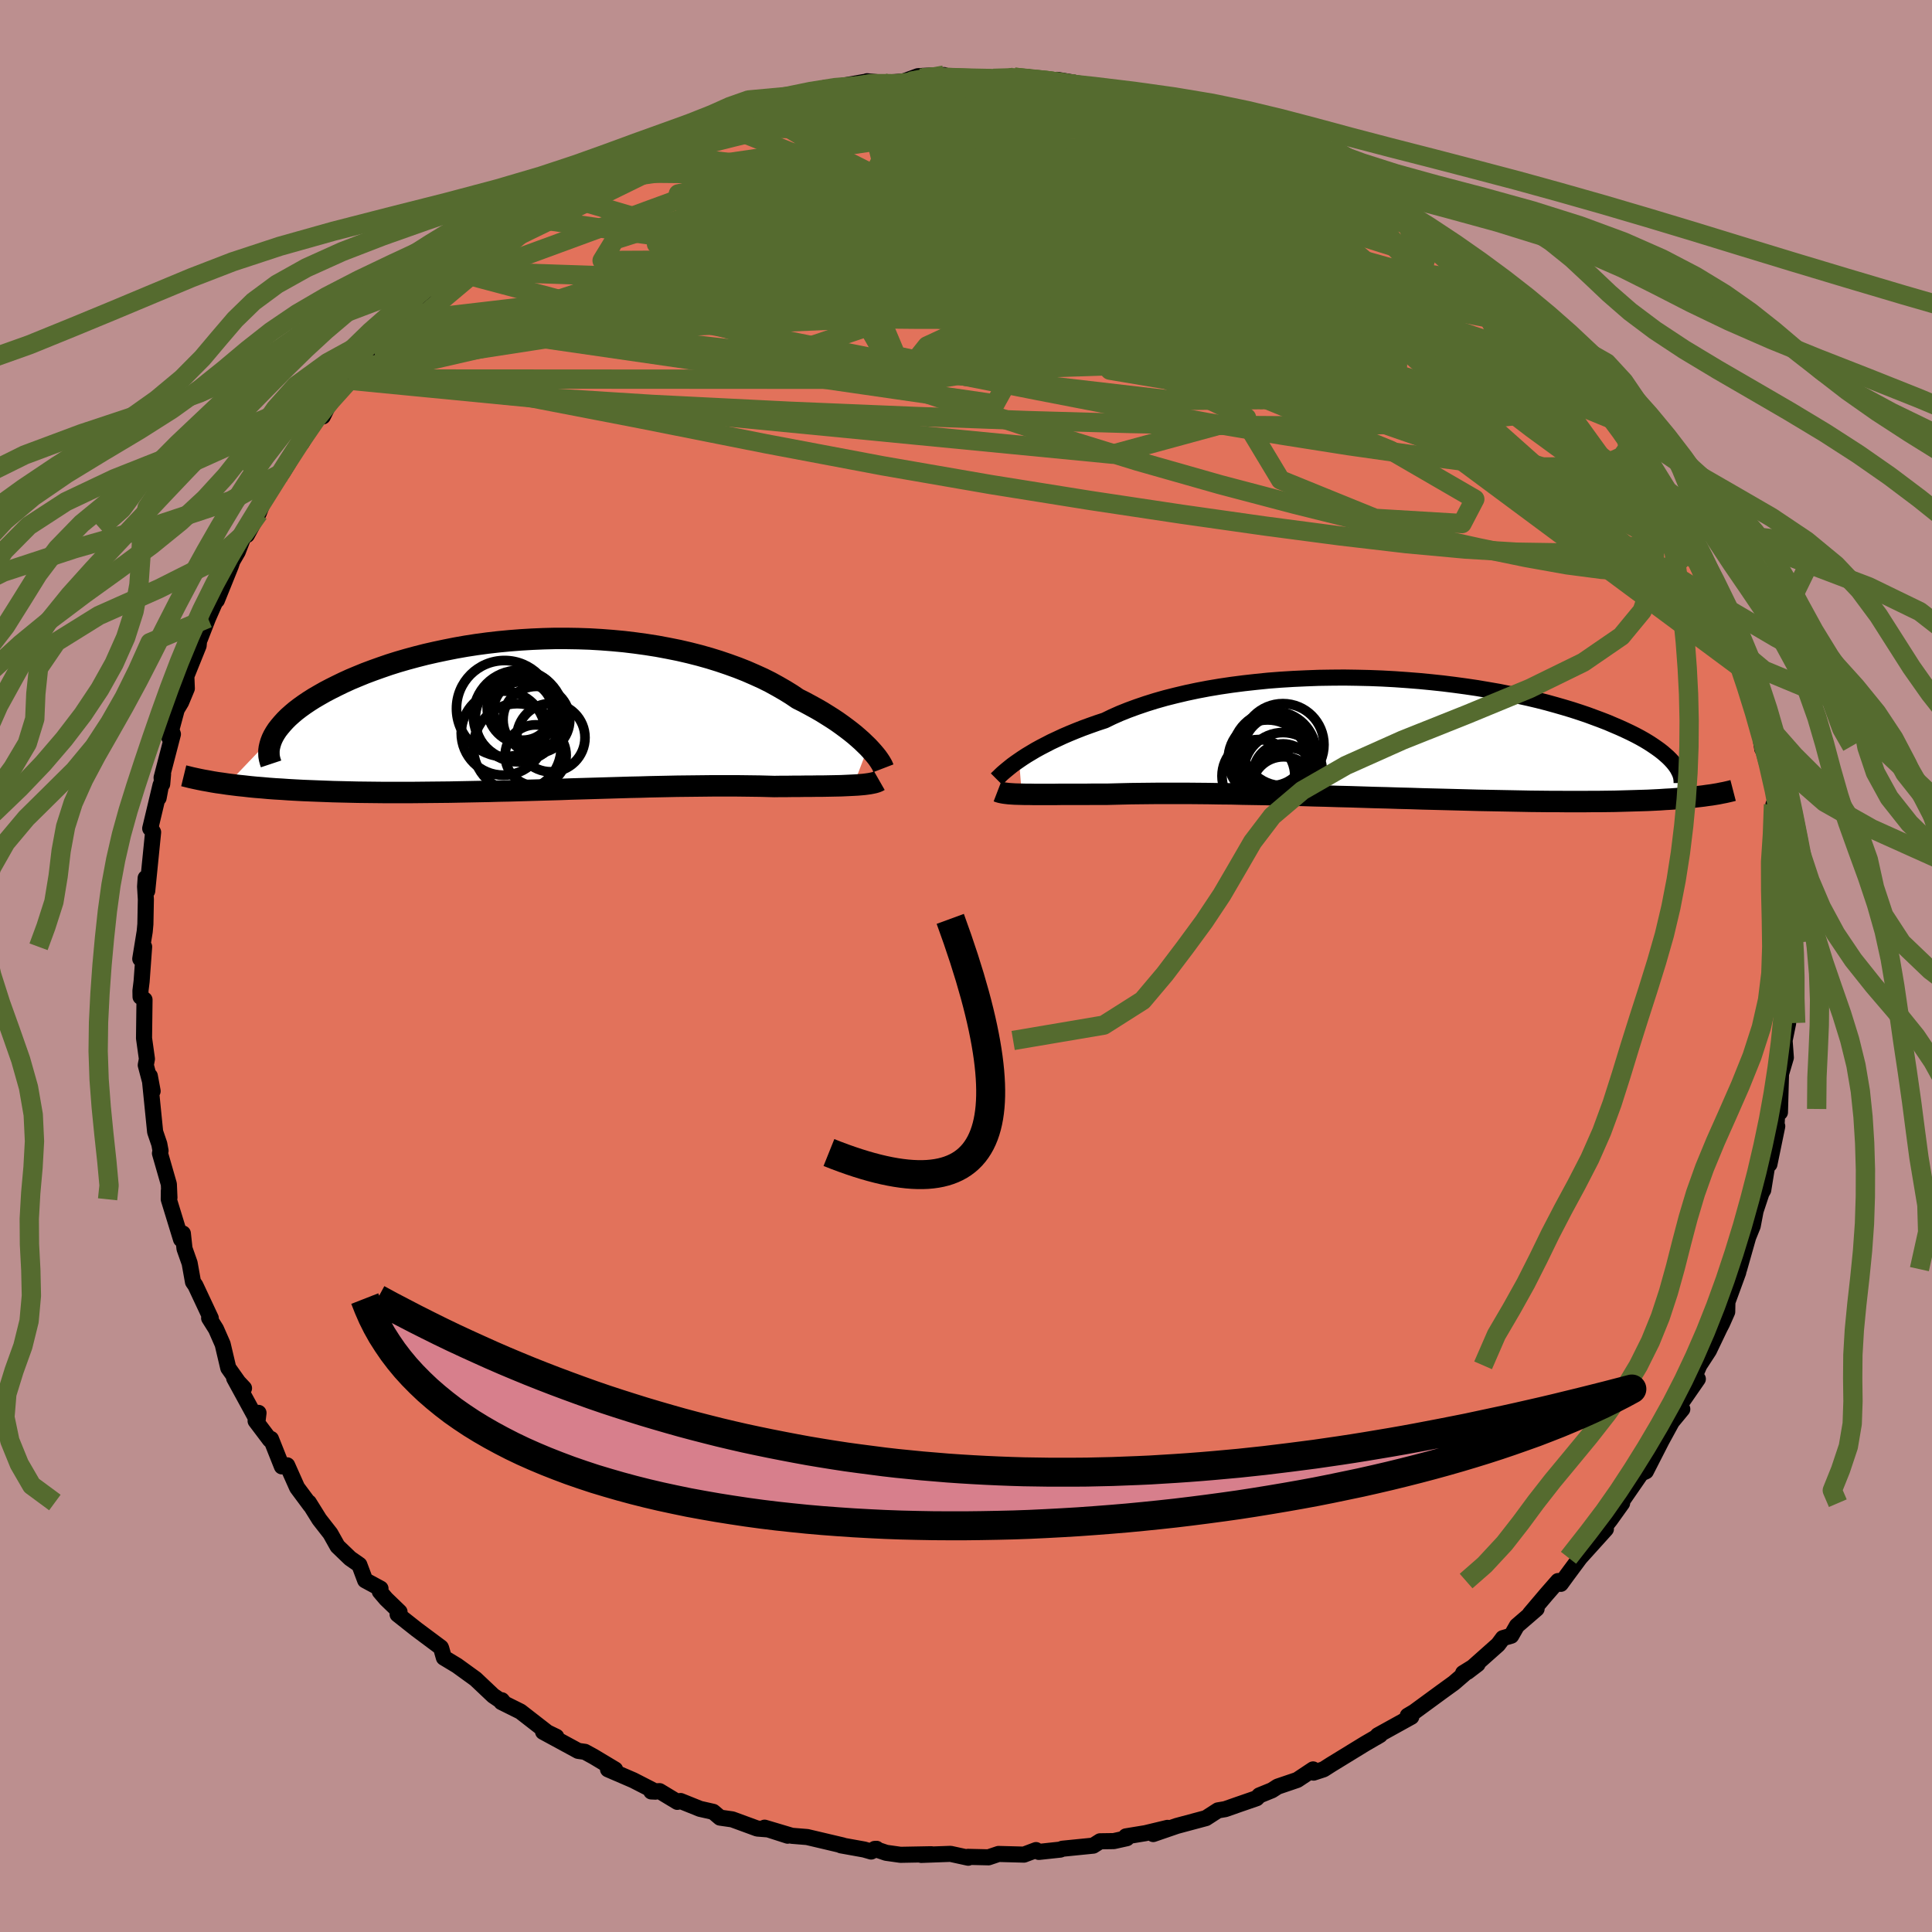 <svg xmlns="http://www.w3.org/2000/svg" width="500" height="500" viewBox="-100 -100 200 200"><defs><clipPath id="c"><path d="m32.64 3.41-.31-.3-.32-.31-.36-.32-.38-.33-.41-.33-.43-.33-.46-.34-.49-.35-.51-.34-.54-.34-.56-.35-.59-.34-.62-.34-.63-.34-.66-.33-.65-.44-.68-.42-.73-.42-.76-.42-.8-.4-.84-.38-.87-.38-.91-.36-.94-.34-.97-.33-1-.31-1.03-.29-1.06-.27-1.08-.25-1.1-.22-1.12-.21-1.14-.18-1.16-.16-1.16-.14-1.18-.11-1.18-.09-1.19-.07-1.19-.04-1.2-.02H.24l-1.19.03-1.18.05-1.17.07-1.17.09-1.15.11-1.13.13-1.12.15-1.1.17-1.08.19-1.06.21-1.04.22-1.01.23-.98.25-.96.26-.93.27-.89.28-.87.3-.84.3-.8.3-.78.32-.74.31-.7.32-.68.33-.64.32-.61.32-.58.33-.55.32-.52.33-.49.33-.46.33-.43.33L-27 0l-.37.33-.33.33-.3.33-.27.32-.25.32-.21.32-.18.31-4.76 4.99.55.07.57.07.59.06.61.07.62.06.64.05.66.06.68.05.7.04.71.05.72.04.75.04.76.03.77.03.8.03.81.03.83.02.85.02.87.02.88.01.91.01.92.01h2.84l.98-.01.99-.01 1-.01 1.01-.01 1.01-.02 1.03-.02 1.03-.02L-6.54 8l1.05-.03 1.04-.02 1.05-.03 1.06-.03 1.05-.03 1.05-.03L.81 7.8l1.05-.04 1.04-.03 1.04-.03 1.03-.03 1.02-.03 1.02-.03 1.01-.03.99-.02.99-.03.97-.02.97-.02.94-.02.94-.01.91-.01.91-.01.88-.01h2.55l.82.01.79.01.77.01.76.02.73.02.67-.01h.65l.64-.01h.62l.6-.01h.59l.57-.01h.55l.54-.01.51-.01.5-.01.47-.01.45-.02.43-.02.41-.02"/></clipPath><clipPath id="b"><path d="m-37.21 2.32.38-.26.42-.27.45-.27.47-.28.51-.28.54-.28.56-.29.6-.28.62-.29.65-.28.68-.28.71-.28.74-.27.76-.27.79-.26.76-.37.81-.36.85-.34.9-.33.94-.32.99-.31 1.02-.29 1.07-.27 1.1-.26 1.13-.24 1.16-.22 1.19-.2 1.22-.18 1.24-.16 1.26-.14 1.28-.13 1.29-.1 1.31-.08 1.31-.06 1.32-.05 1.32-.02 1.31-.01 1.32.02 1.31.03 1.3.05 1.29.07L2.95-6l1.26.1 1.25.12 1.22.13 1.2.15 1.18.16 1.15.17 1.12.19 1.1.19 1.06.21 1.04.22 1 .22.97.23.94.24.9.25.87.25.83.25.8.26.77.26.73.27.7.26.67.26.63.27.61.26.57.26.55.26.52.26.49.26.46.26.43.26.4.26.38.26.35.25.32.25.29.25.27.24.25.25.22.24 2.77 3.57-.45.05-.46.05-.48.05-.5.04-.52.04-.55.04-.56.03-.58.04-.6.03-.63.03-.64.02-.67.02-.69.02-.71.02-.73.02-.76.01-.78.01h-.81l-.83.01h-1.75l-.91-.01h-.94l-.96-.01-.99-.01-1.02-.02-1.04-.02-1.06-.02-1.09-.02-1.11-.02-1.13-.03-1.15-.03-1.17-.03-1.19-.03-1.2-.03-1.22-.04-1.23-.03-1.24-.04-1.25-.03-1.26-.04-1.26-.04-1.26-.03-1.27-.04-1.26-.03-1.26-.04-1.25-.03-1.24-.03-1.23-.03-1.22-.02-1.2-.02-1.18-.03-1.17-.01-1.14-.02-1.11-.01-1.09-.01h-3.08l-.95.01-.93.01-.88.01-.85.02-.8.02-.77.02h-1.51l-.72.01h-2.65l-.59.01h-2.11l-.46-.01h-.43l-.41-.01"/></clipPath><filter id="a"><feTurbulence baseFrequency=".05" numOctaves="3" result="noise" type="noise"/><feDisplacementMap in="SourceGraphic" in2="noise" scale="2"/></filter></defs><rect width="100%" height="100%" x="-100" y="-100" fill="#BC8F8F"/><path fill="#E2725B" stroke="#000" stroke-linejoin="round" stroke-width="1.667" d="m85.33-.4-.23 1.67-.09 2.38-.05-.88-.13 4.2.28-1.07-.37 1.81.13 1.77-.5 1.69-.11 3.98-.26-.35-.12 2.15.1-.36-.81 3.93.17-2.33-.81 5-.35.61.33-.78-.77 2.32-.3 1.57-.47 1.16-.94 3.31-.04-.03-.04.34-1.13 3.09-.02 1.02-.53 1.2-.25.48-1.11 2.32-1 1.54-.92 2.15.77-.74-1.6 2.31-.87 1.38.86-.57-1.08 1.31-1.06 1.94-1.63 3.19-.84.38 1.32-1.56-2.57 3.72-1.47 2.14 1.1-1.38-1.23 1.72-.74.94.29.02-2.68 2.97-1.32 1.78-.67.92-.28-.29-1.19 1.36-1.72 2.03.69-.52-2.04 1.76-.59 1.03-.86.25-.5.67-3.17 2.82 1.05-.8-1.5.93.2.02-1.16 1-1.23.89-2.88 2.11-.66.39.37.11-3.47 1.92-.17.21.4-.24-1.55.9-3.54 2.17-.75.48-1.04.34-.05-.33-1.64 1.09-2.03.69-.59.38-1.3.53-.28.29-1.94.67-1.31.46-.76.13-1.24.8-3.02.81-2.44.84 1.48-.64-2.29.55-2.01.33.09.19-1.35.3-1.42.02-.71.45-3.19.32-.21.09-2.23.24-.29-.19-1.25.47-2.63-.07-1.04.35-2.13-.05.03.09-1.83-.4-3.03.11 1.04-.07-3.19.06-1.49-.21-1.18-.4.19-.01-.56.28-.73-.21-2.39-.43.19.01-3.69-.87-1.59-.13-2.82-.84 2.39.83-2.02-.65-1.13-.09-2.59-.95-1.26-.18-.71-.6-1.37-.31-2.01-.81-.33.09-1.84-1.11-.86.03.44.02-2.3-1.18-2.62-1.13.74.02-2.2-1.32-.93-.51-.7-.1-3.63-1.97 1.37.51-.93-.45-2.78-2.16-1.97-.98.04-.19.23.29-1.12-.76-1.83-1.73-1.92-1.39-1.36-.82-.29-1.01-.03-.05-2.51-1.87-1.96-1.55.2-.26-1.39-1.34-.65-.76.07-.31-1.59-.86-.6-1.6-.96-.67-1.3-1.25-.74-1.32-1.14-1.46-1.09-1.75.18.33-1.39-1.87-1.03-2.31-.55.11-1.13-2.84-.11.09-1.48-1.96.3-.83-.1.84-2.42-4.43 1.02 1.04-.59-.63-1.04-1.47-.58-2.46-.69-1.57-.71-1.13.17.01-1.59-3.39-.25-.36-.35-1.95-.53-1.5-.17-1.57-.19.6-1.27-4.14.01-.89.06.72-.06-1.39-.92-3.2.06-.26-.13-.7-.43-1.26-.51-5.07-.04-.71.29 1.56-.71-2.69.12-.64-.3-2.15.05-3.98-.41-.3-.01-.63.12-.97.26-3.58-.4 1.25.46-2.83.07-.76.05-2.56-.08-1.33.06-.89.16 1.34.61-6.08-.22-.39h-.08l1.07-4.49-.2 1.33.46-2.46-.09 1.03-.06-.67 1.17-4.5-.18-.49-.2.83.78-2.9.45-.75.59-1.42-.05-1.28 1.27-3.15.08-.83.06.12.83-2.13.75-1.71.17-.15 1.45-3.59.16-.48.55-.95.93-2.42.02.68 1.22-2.25.43-1.1 1.34-2.23.71-.89.56-.91.53-.91.98-1.57-.11.34 1.81-3.01.39.26.57-1.15 2.1-2.73.08.13.24-1.19 2.29-1.93.51-1.14.46-.29 1.65-1.92-.18.41.84-1.08 2.42-2.11.59-.06-.19-.3 2.41-1.79-.54.06 1.84-1.23.17-.27 2.44-1.86 1.15-.65 1.56-1.58.86-.24-.89.3 2.34-1.36 1.21-1.13 1.71-.8 2.5-1.33-.28-.06 1.31-.37-.09-.36 3.59-1.35-.49.2 1.67-.86.16-.21.63-.45 2.73-.89 2.79-1.06 1.62-.45-.26-.07 2.35-.67 1.17-.35-.48.15 1.99-.82 2.05-.34.92-.06 2.47-.75-.36.22 1.24-.27 3.15-.56-.72.39 1.04-.47 1.69.16 2.06-.13 1.51-.55.69-.04 2.02-.08.17.24 3.19.15h.3l1.07.02.38-.07 3.53-.14-1.37.02 1.23.3 3.25-.02 1.73.29-.34.12 3.36.41 1.84.49.19.16 1.66.31-.34-.34 2.33.67 1.25.52 1.55.54 3.12.79-1.69-.24.31-.02 3.27.94.76.32 2.65 1.32.85.29 3.16 1.26.01.05 2.15 1.12.41.08-.99-.44 2.92 1.44.61.56-.14.17 2.6 1.35-.87-.65 4.18 2.68-1.77-1.29 1.08.82 2.19 1.38 2.01 1.51.33.57.77.5L53-71.62l-.57-.87 2.56 2.02.71.9.69.8-.02-.23 1.39 1.66 1.73 1.3.35.4 1.53 1.73 1.49 1.35.1-.03-.02.87 1.01 1.08 2.88 3.96-1.02-1.53 2.02 2.36-.17-.42L69-54.33l.4.98 1.49 2.47-.03-.09.64 1.22.85 1.06.94 1.99 1.17 1.43.64 1.81-.76-1.31 1.37 2.76.11.35 1.63 3.78-.25-.74.76 1.15 1.16 3.59-.06.32v-.54l1.19 3.76-.01-.5.89 3.04.1.43 1.03 3.8.17 1.1.14-.3.08.56.89 2.77-.12-.02.5 2.78-.33-.04.49 2.57.05.86.26 1.93.34.77.07 1.9-.17-.27.45 5.19-.04 1.2.15-.2.11 2.05.03.32-.23 1.67" filter="url(#a)"/><path fill="#fff" d="m-37.21 2.32.38-.26.42-.27.45-.27.47-.28.51-.28.54-.28.56-.29.6-.28.62-.29.65-.28.68-.28.71-.28.74-.27.76-.27.79-.26.76-.37.81-.36.85-.34.9-.33.94-.32.99-.31 1.02-.29 1.07-.27 1.1-.26 1.13-.24 1.16-.22 1.19-.2 1.22-.18 1.24-.16 1.26-.14 1.28-.13 1.29-.1 1.31-.08 1.31-.06 1.32-.05 1.32-.02 1.31-.01 1.32.02 1.31.03 1.3.05 1.29.07L2.95-6l1.26.1 1.25.12 1.22.13 1.2.15 1.18.16 1.15.17 1.12.19 1.1.19 1.06.21 1.04.22 1 .22.97.23.94.24.9.25.87.25.83.25.8.26.77.26.73.27.7.26.67.26.63.27.61.26.57.26.55.26.52.26.49.26.46.26.43.26.4.26.38.26.35.25.32.25.29.25.27.24.25.25.22.24 2.77 3.57-.45.05-.46.05-.48.05-.5.04-.52.04-.55.04-.56.03-.58.04-.6.03-.63.03-.64.02-.67.02-.69.02-.71.02-.73.02-.76.01-.78.01h-.81l-.83.01h-1.75l-.91-.01h-.94l-.96-.01-.99-.01-1.02-.02-1.04-.02-1.06-.02-1.09-.02-1.11-.02-1.13-.03-1.15-.03-1.17-.03-1.19-.03-1.2-.03-1.22-.04-1.23-.03-1.24-.04-1.25-.03-1.26-.04-1.26-.04-1.26-.03-1.27-.04-1.26-.03-1.26-.04-1.25-.03-1.24-.03-1.23-.03-1.22-.02-1.2-.02-1.18-.03-1.17-.01-1.14-.02-1.11-.01-1.09-.01h-3.08l-.95.01-.93.01-.88.01-.85.02-.8.02-.77.02h-1.51l-.72.01h-2.65l-.59.01h-2.11l-.46-.01h-.43l-.41-.01" filter="url(#a)" transform="translate(42.7 -23.6)"/><path fill="#fff" d="m32.64 3.41-.31-.3-.32-.31-.36-.32-.38-.33-.41-.33-.43-.33-.46-.34-.49-.35-.51-.34-.54-.34-.56-.35-.59-.34-.62-.34-.63-.34-.66-.33-.65-.44-.68-.42-.73-.42-.76-.42-.8-.4-.84-.38-.87-.38-.91-.36-.94-.34-.97-.33-1-.31-1.03-.29-1.06-.27-1.08-.25-1.1-.22-1.12-.21-1.14-.18-1.16-.16-1.16-.14-1.18-.11-1.18-.09-1.19-.07-1.19-.04-1.2-.02H.24l-1.19.03-1.18.05-1.17.07-1.17.09-1.15.11-1.13.13-1.12.15-1.1.17-1.08.19-1.06.21-1.04.22-1.01.23-.98.25-.96.26-.93.27-.89.28-.87.3-.84.3-.8.3-.78.32-.74.31-.7.32-.68.33-.64.32-.61.32-.58.33-.55.32-.52.33-.49.33-.46.33-.43.33L-27 0l-.37.33-.33.33-.3.33-.27.32-.25.32-.21.32-.18.31-4.76 4.99.55.07.57.07.59.06.61.07.62.06.64.05.66.06.68.05.7.04.71.05.72.04.75.04.76.03.77.03.8.03.81.03.83.02.85.02.87.02.88.01.91.01.92.01h2.84l.98-.01.99-.01 1-.01 1.01-.01 1.01-.02 1.03-.02 1.03-.02L-6.54 8l1.05-.03 1.04-.02 1.05-.03 1.06-.03 1.05-.03 1.05-.03L.81 7.8l1.05-.04 1.04-.03 1.04-.03 1.03-.03 1.02-.03 1.02-.03 1.01-.03.99-.02.99-.03.97-.02.97-.02.94-.02.94-.01.91-.01.91-.01.88-.01h2.55l.82.01.79.01.77.01.76.02.73.02.67-.01h.65l.64-.01h.62l.6-.01h.59l.57-.01h.55l.54-.01.51-.01.5-.01.47-.01.45-.02.43-.02.41-.02" filter="url(#a)" transform="translate(-42.78 -26.08)"/><g fill="none" stroke="#000" transform="translate(42.7 -23.6)"><path stroke-linejoin="round" stroke-width="1.667" d="m-39.54 4.25.12-.12.14-.13.16-.16.19-.18.22-.19.24-.2.27-.22.3-.24.33-.24.36-.25.38-.26.42-.27.45-.27.47-.28.51-.28.54-.28.56-.29.6-.28.62-.29.65-.28.68-.28.71-.28.74-.27.76-.27.79-.26.76-.37.81-.36.85-.34.9-.33.94-.32.99-.31 1.02-.29 1.07-.27 1.1-.26 1.13-.24 1.16-.22 1.19-.2 1.22-.18 1.24-.16 1.26-.14 1.28-.13 1.29-.1 1.31-.08 1.31-.06 1.32-.05 1.32-.02 1.31-.01 1.32.02 1.31.03 1.3.05 1.29.07L2.95-6l1.26.1 1.25.12 1.22.13 1.2.15 1.18.16 1.15.17 1.12.19 1.1.19 1.06.21 1.04.22 1 .22.97.23.94.24.9.25.87.25.83.25.8.26.77.26.73.27.7.26.67.26.63.27.61.26.57.26.55.26.52.26.49.26.46.26.43.26.4.26.38.26.35.25.32.25.29.25.27.24.25.25.22.24.19.23.17.23.15.23.12.23.11.22.08.22.06.21.03.21.02.2v.2" filter="url(#a)"/><path stroke-linejoin="round" stroke-width="2.222" d="m-39.44 5.52.13.05.16.05.18.04.22.04.23.03.27.03.29.02.32.02.35.01.37.01.41.01h.43l.46.01h2.11l.59-.01h2.65l.72-.01h1.51l.77-.02.8-.02.85-.02.88-.01.93-.01.95-.01h3.08l1.09.01 1.11.01 1.14.02 1.17.01 1.18.03 1.2.02 1.22.02 1.23.03 1.24.03 1.25.03 1.26.04 1.26.03 1.27.04 1.26.03 1.26.04 1.26.04 1.25.03 1.24.04 1.23.03 1.22.04 1.2.03 1.19.03 1.17.03 1.15.03 1.13.03 1.11.02 1.09.02 1.06.02 1.04.02 1.02.02.99.01.96.01h.94l.91.01h1.75l.83-.01h.81l.78-.01.76-.01.73-.02.71-.02.69-.02.67-.02.64-.02.63-.03.6-.03.58-.04.56-.03.55-.04.52-.04.5-.04.48-.05.46-.05.45-.05.42-.05.41-.06.39-.05.37-.06.36-.06.34-.07.32-.06.31-.07.3-.07.27-.07" filter="url(#a)"/><circle cx="-9.875" cy="3.688" r="3.08" clip-path="url(#b)" filter="url(#a)"/><circle cx="-12.43" cy="3.928" r="3.77" clip-path="url(#b)" filter="url(#a)"/><circle cx="-11.475" cy="2.208" r="4.082" clip-path="url(#b)" filter="url(#a)"/><circle cx="-10.795" cy="1.593" r="4.34" clip-path="url(#b)" filter="url(#a)"/><circle cx="-9.83" cy="5.253" r="3.312" clip-path="url(#b)" filter="url(#a)"/><circle cx="-9.895" cy=".693" r="4.252" clip-path="url(#b)" filter="url(#a)"/><circle cx="-10.35" cy="1.288" r="3.636" clip-path="url(#b)" filter="url(#a)"/><circle cx="-9.885" cy="3.513" r="4.08" clip-path="url(#b)" filter="url(#a)"/><circle cx="-9.385" cy="4.828" r="3.818" clip-path="url(#b)" filter="url(#a)"/><circle cx="-11.115" cy="1.298" r="3.642" clip-path="url(#b)" filter="url(#a)"/></g><g fill="none" stroke="#000" transform="translate(-42.78 -26.08)"><path stroke-linejoin="round" stroke-width="2.222" d="m34.23 5.61-.05-.13-.07-.16-.1-.18-.12-.2-.14-.21-.17-.24-.2-.25-.22-.26-.25-.28-.27-.29-.31-.3-.32-.31-.36-.32-.38-.33-.41-.33-.43-.33-.46-.34-.49-.35-.51-.34-.54-.34-.56-.35-.59-.34-.62-.34-.63-.34-.66-.33-.65-.44-.68-.42-.73-.42-.76-.42-.8-.4-.84-.38-.87-.38-.91-.36-.94-.34-.97-.33-1-.31-1.03-.29-1.06-.27-1.08-.25-1.1-.22-1.12-.21-1.14-.18-1.16-.16-1.16-.14-1.18-.11-1.18-.09-1.19-.07-1.19-.04-1.2-.02H.24l-1.19.03-1.18.05-1.17.07-1.17.09-1.15.11-1.13.13-1.12.15-1.1.17-1.08.19-1.06.21-1.04.22-1.01.23-.98.25-.96.26-.93.27-.89.28-.87.3-.84.3-.8.3-.78.32-.74.31-.7.32-.68.33-.64.32-.61.32-.58.33-.55.32-.52.33-.49.33-.46.33-.43.33L-27 0l-.37.33-.33.33-.3.33-.27.32-.25.32-.21.32-.18.31-.15.31-.12.31-.09.3-.07.3-.04.29v.29l.01.28.05.28.07.27.09.27m62.97 1.73-.14.08-.17.07-.2.06-.23.05-.26.05-.28.04-.31.04-.34.03-.36.03-.38.02-.41.02-.43.02-.45.02-.47.01-.5.01-.51.01-.54.01h-.55l-.57.01h-.59l-.6.01h-.62l-.64.01h-.65l-.67.01-.73-.02-.76-.02-.77-.01-.79-.01-.82-.01h-2.55l-.88.01-.91.01-.91.01-.94.01-.94.02-.97.02-.97.02-.99.03-.99.02-1.01.03-1.02.03-1.02.03-1.03.03-1.04.03-1.04.03-1.05.04-1.05.03-1.05.03-1.05.03-1.06.03-1.05.03-1.04.02-1.05.03-1.04.02-1.03.02-1.03.02-1.01.02-1.01.01-1 .01-.99.01-.98.01h-2.84l-.92-.01-.91-.01-.88-.01-.87-.02-.85-.02-.83-.02-.81-.03-.8-.03-.77-.03-.76-.03-.75-.04-.72-.04-.71-.05-.7-.04-.68-.05-.66-.06-.64-.05-.62-.06-.61-.07-.59-.06-.57-.07-.55-.07-.53-.08-.52-.07-.49-.08-.48-.09-.46-.08-.45-.09-.42-.09-.41-.09-.4-.1-.37-.09" filter="url(#a)"/><circle cx="-1.769" cy="4.276" r="3.16" clip-path="url(#c)" filter="url(#a)"/><circle cx="-1.689" cy=".586" r="3.454" clip-path="url(#c)" filter="url(#a)"/><circle cx="-3.529" cy=".166" r="4.69" clip-path="url(#c)" filter="url(#a)"/><circle cx="-4.989" cy="-.569" r="4.976" clip-path="url(#c)" filter="url(#a)"/><circle cx="-5.119" cy="1.971" r="4.354" clip-path="url(#c)" filter="url(#a)"/><circle cx="-3.674" cy="3.466" r="4.544" clip-path="url(#c)" filter="url(#a)"/><circle cx="-3.614" cy=".531" r="4.414" clip-path="url(#c)" filter="url(#a)"/><circle cx="-3.089" cy="-.349" r="3.052" clip-path="url(#c)" filter="url(#a)"/><circle cx="-3.039" cy="-.664" r="3.748" clip-path="url(#c)" filter="url(#a)"/><circle cx="-.194" cy="2.441" r="3.534" clip-path="url(#c)" filter="url(#a)"/></g><g fill="none" stroke="#556B2F" stroke-linejoin="round" stroke-width="2"><path d="m-11.28-91.12 1.41-.22h2.06l2.41.07 2.61.14 2.75.24 2.89.35 3.03.44 3.1.49 3.11.52 3.03.51 2.88.46 2.62.39 2.26.3 1.87.19 1.54.06m-72.46 9.61.48-.17.56-.36.87-.56.96-.59.85-.46.55-.22.18.05-.2.34-.57.61-.95.9-1.36 1.19-1.81 1.53-2.3 1.9-2.8 2.32-3.39 2.85-4.08 3.49m126.84 8.48.78 1.54.05 1.16-.59.83-1.22.55-1.83.34-2.42.18-3.08.01-3.79-.21-4.55-.45-5.34-.68-6.11-.87-6.86-1.08-7.62-1.29-8.39-1.53-9.24-1.79-10.17-2.01-11.18-2.23-12.17-2.47-13.08-2.75" filter="url(#a)"/><path d="m-25.06-88.06 1.91-.49 1.59-.32 1.76-.28 2.09-.28 2.38-.27 2.54-.24 2.58-.2 2.56-.18 2.49-.16 2.42-.13 2.34-.12 2.25-.09 2.11-.1 1.87-.12 1.49-.16 1.07-.18.76-.18m5.08.65 1.43.43 1.28.45 1.47.53 1.74.66 2.01.82 2.18.92 2.23.98 2.21 1 2.17 1 2.16 1.01 2.16 1.01 2.15 1 2.05.95 1.87.84 1.59.69 1.22.49.77.23.21-.08-.36-.38" filter="url(#a)"/><path d="m41.84-80.22 1.98 1.39.05.5-.63.48-1.14.58-1.82.58-2.67.51-3.58.38-4.52.25-5.49.12-6.51-.02-7.63-.12-8.85-.21-10.12-.24-11.31-.28-12.29-.43" filter="url(#a)"/><path d="m61.37-63.91.84.84.18.53-.07.56-.26.57-.56.38-.96.11-1.44-.19-1.93-.46-2.44-.7-2.99-.95-3.55-1.23-4.15-1.54-4.77-1.86-5.41-2.17-6.09-2.49-6.8-2.86-7.47-3.29-8.09-3.76-8.78-4.16M-42.65-80l1.82-.85 1.74-.74 1.66-.61 1.78-.56 2-.58 2.18-.59 2.32-.6 2.43-.61 2.54-.64 2.68-.65 2.78-.65 2.8-.64 2.73-.61 2.56-.56 2.33-.52 2.07-.48 1.84-.44 1.64-.41 1.47-.37 1.32-.31 1.12-.24.73-.13" filter="url(#a)"/><path d="m-32.57-85.14 1.55-.51 2.74-.53 3.21-.36 3.4-.17 3.58.02 3.82.15 4.09.24 4.38.3 4.67.34 4.9.37 5.09.44 5.2.5 5.24.58 5.22.62 5.17.63 5.11.65m-61.22-5.67 1.4-.29 1.78-.19 2.33-.11 2.79-.04 3.24.04 3.68.1 4.04.15 4.32.22 4.49.27 4.6.34 4.7.39 4.79.46 4.84.53 4.83.57 4.76.56" filter="url(#a)"/><path d="m10.87-91.32 2.27.46.75.56-.4.66-1.26.8-2 1.03-2.72 1.29-3.52 1.57-4.45 1.84-5.52 2.07-6.64 2.3-7.73 2.55-8.76 2.87-9.88 3.26-11.27 3.75m18.32-19.28 2.62-.85 2.34-.69 2.02-.53 1.88-.41 1.87-.35 1.92-.32 2.03-.31 2.14-.3 2.21-.28 2.22-.27 2.17-.25 2.09-.22 1.99-.2 1.87-.18 1.72-.15 1.56-.16 1.34-.16 1.09-.17.8-.17.47-.16.18-.12-.02-.08-.22-.03" filter="url(#a)"/><path d="m42.71-79.57.3.13.72.47.43.35.19.3-.03.27-.35.17-.81-.01-1.36-.26-1.98-.55-2.65-.87-3.4-1.19-4.2-1.54-5.09-1.9-5.92-2.27-6.37-2.62m58.7 38.21.14.28.33.68.31.78.15.67-.12.42-.43.11-.74-.18-1.06-.45-1.39-.72-1.75-1.02-2.16-1.38-2.57-1.77-3-2.19-3.42-2.62-3.82-3.06-4.28-3.51-4.82-4-5.44-4.53-6.06-5.08-6.5-5.58M75.1-43.46l-.34-.16-.25.76-.61.86-1.13.66-1.71.38-2.32.09-2.95-.19-3.59-.47-4.25-.76-4.9-1.01-5.59-1.24-6.29-1.48-7.05-1.75-7.82-2.06-8.58-2.44-9.31-2.87-10.04-3.29-10.81-3.59-11.74-3.79-12.86-3.86m53.3-20.59 1.1.16.92.16 1 .27.9.31.6.27.14.16-.36.06-.8-.02-1.18-.07-1.61-.11-2.16-.19-2.89-.35-3.81-.56-4.88-.87" filter="url(#a)"/><path d="m-34.4-84.07 1.33-.63 1.47-.49 2.04-.53 2.55-.55 2.81-.52 2.86-.46 2.83-.38 2.78-.33 2.77-.3 2.8-.28 2.84-.27 2.88-.25 2.88-.22 2.79-.2 2.63-.2 2.4-.2 2.17-.19 1.99-.16 1.89-.09 1.84-.05" filter="url(#a)"/><path d="m-32.57-85.14 1.3-.59 1.91-.71 1.8-.64 1.47-.52 1.16-.38.91-.29.75-.22.62-.14.5-.07.35.01.16.1-.1.22-.4.35-.74.5-1.09.65-1.46.82-1.79.97-2.11 1.1-2.45 1.25-2.85 1.41-3.41 1.67-4.06 1.99-4.67 2.27m-2.11.05 1.22-.84 1.15-.84 1.09-.74 1.18-.76 1.37-.85 1.5-.9 1.52-.88 1.43-.81 1.25-.69 1.07-.58.88-.46.71-.37.53-.28.37-.18.19-.09-.01.02-.21.14-.48.28-.84.46-1.33.71-1.95 1.01-2.6 1.37M69.4-53.35l.89 1.53.36.76.15.54-.03.42-.28.2-.61-.14-1-.52-1.39-.92-1.77-1.3-2.19-1.67-2.66-2.12-3.23-2.63-3.87-3.22-4.57-3.86-5.31-4.53-6.06-5.2-6.75-5.79M5-92.01l1.66.2 1.78.16 1.46.2 1.18.22.91.25.59.24.25.23-.09.21-.42.22-.74.25-1.09.27-1.51.27-1.98.28-2.5.26-2.97.26-3.42.26-3.88.27-4.44.29-5.15.29-6.13.34" filter="url(#a)"/><path d="m67.66-56.27.95 1.54.53 1.18.21.82-.1.53-.36.29-.64.08-.97-.15-1.36-.45-1.78-.78-2.2-1.1-2.62-1.43-3.07-1.74-3.55-2.09-4.08-2.48-4.67-2.89-5.3-3.35-5.92-3.82-6.5-4.29-6.97-4.75-7.44-5.18" filter="url(#a)"/><path d="m62.94-61.72.88 1.51-.03 1.33-1.17.84-2.19.57-3.15.46-4.12.41-5.12.35-6.16.25-7.22.09-8.31-.06-9.39-.19-10.52-.3-11.71-.43-12.98-.54-14.24-.71-15.33-.97" filter="url(#a)"/><path d="m73.29-46.7.55 1.21-.42.72-1.13.52-1.71.5-2.33.47-3.01.35-3.74.16-4.51-.07-5.3-.32-6.1-.56-6.92-.81-7.75-1.02-8.6-1.22-9.45-1.42-10.31-1.65-11.19-1.94-12.08-2.28-13.04-2.59-14.14-2.73M2.84-91.89l2.01-.06 1.12.06 1.24.11 1.39.15 1.37.17 1.23.2 1.01.19.75.19.43.16.11.13-.19.11-.51.09-.85.07-1.24.04-1.71.01-2.25-.03-2.79-.07-3.29-.11-3.7-.16-3.89-.27m77.78 39.94.46 1.04.08.88-.42.63-1.07.23-1.75-.22-2.43-.61-3.08-.95-3.71-1.27-4.38-1.63-5.1-2.04-5.87-2.5-6.7-2.98-7.57-3.49-8.49-3.99-9.45-4.48L.97-77.31l-11.19-5.48m62.65 10.3 1.84 1.56 1.12 1.06.86.85.84.82.88.86.88.86.81.81.69.72.52.61.34.47.16.33-.03.17-.24-.04-.48-.29-.76-.59-1.07-.9-1.41-1.2-1.74-1.49-2.06-1.78-2.35-2.07-2.65-2.38-3.05-2.75m-70.59-11.2 1.85-.51 1.4-.35 1.45-.33 1.69-.33 1.86-.34 1.9-.32 1.85-.3 1.75-.26 1.64-.23 1.52-.19 1.41-.17 1.29-.14 1.14-.12.96-.11.7-.09.38-.09-.02-.07-.41-.04-.8.01-1.21.13" filter="url(#a)"/><path d="m53-71.62-.01-.01-.05.65-.81.68-1.67.56-2.48.5-3.25.47-4.07.46-4.99.44-6 .37-7.05.29-8.13.18-9.18.08H-4.91l-11.25-.11-12.4-.3-13.75-.42m59.89-22.51 1.89.59 1.62.54 1.38.45 1.01.34.66.22.44.17.3.15.09.12-.26.04-.82-.11-1.56-.33-2.38-.57-3.28-.81-4.35-1.03" filter="url(#a)"/><path d="m10.87-91.32 2.63.4 1.73.36 1.3.28 1.14.26 1.15.28 1.19.32 1.16.33 1.04.32.86.28.65.23.47.18.32.16.14.14-.09.09-.42.01-.87-.1-1.38-.24-1.94-.39-2.49-.53-2.94-.64-3.23-.73-3.53-.78m32.49 10 .32.42.33.58-.14.59-.73.6-1.33.62-1.89.69-2.47.77-3.13.84-3.86.87-4.66.89-5.48.87-6.31.85-7.14.79-8 .75-8.9.7-9.85.69-10.86.75-11.99.99M-2.1-91.99l2.09.09 1.1.04.75.01.53.01.3.05.02.1-.3.17-.66.24-1.14.31-1.69.38-2.31.42-3 .47-3.76.5-4.6.51-5.38.53" filter="url(#a)"/><path d="m54.99-70.47.2.7-.69.47-1.51.41-2.33.44-3.28.41-4.32.32-5.47.17-6.69-.01-7.99-.16-9.33-.25-10.69-.31-12.06-.4-13.41-.65-14.69-1.05" filter="url(#a)"/><path d="m69.4-53.35.82 1.53.14.75-.2.56-.54.45-.92.27h-1.41l-1.93-.3-2.47-.61-2.97-.87-3.49-1.14-4.01-1.41-4.57-1.74-5.17-2.08-5.81-2.45-6.49-2.85-7.21-3.23-7.94-3.61-8.65-3.98-9.25-4.39-9.7-4.89m-19.57-2.25 2.67-.83 2.5-.65 2.3-.45 2.26-.32 2.35-.22 2.51-.18 2.71-.13 2.91-.11 3.07-.08 3.14-.05 3.13-.04 3.04-.03 2.91-.04 2.74-.05 2.57-.06 2.46-.05 2.4-.03 2.41.02 2.29.04 1.76-.05" filter="url(#a)"/><path d="m-17.98-90.09 1.43-.1 1.95.05 2.34.29 2.77.5 3.16.67 3.52.82 3.88.95 4.21 1.08 4.49 1.17 4.69 1.24 4.81 1.32 4.87 1.4 4.93 1.46 4.98 1.54 5.01 1.59L44-74.55l4.63 1.33m-32.56-17.2.59.18.94.2 1.18.28 1.36.38 1.42.43 1.33.42 1.15.37.98.33.86.29.78.28.69.28.51.23.24.15-.12.04-.55-.11-.98-.25-1.41-.39-1.85-.53-2.32-.67-2.93-.83-3.5-1m48.52 27.75.25.96.45 1.13.12.86-.4.43-.94.08-1.48-.19-2.01-.41-2.57-.64-3.17-.91-3.8-1.23-4.46-1.56-5.11-1.89-5.79-2.24-6.49-2.64-7.25-3.07-8.06-3.52-8.83-3.93-9.59-4.3" filter="url(#a)"/><path d="m1.39-91.84 1.09.03 1.44.06 1.63.16 1.8.26 2 .35 2.17.41 2.27.47 2.28.51 2.22.52 2.08.51 1.92.49 1.72.45 1.51.41 1.27.34.96.25.56.1.04-.07-.53-.28-1.19-.47m10.09 4.25 1.73 1.07.34.75-.45.67-1.05.7-1.69.75-2.39.8-3.11.87-3.85.97-4.59 1.07-5.4 1.16-6.28 1.22-7.24 1.27-8.22 1.3-9.2 1.31-10.17 1.31-11.16 1.33-12.18 1.35" filter="url(#a)"/><path d="M17.92-89.95h.48l1.21.34 1.32.42 1.15.39.89.33.68.28.56.28.48.29.4.32.23.31-.03.28-.39.19-.81.1-1.28-.02-1.75-.11-2.2-.19-2.64-.25-3.06-.3-3.48-.36-3.88-.44-4.26-.55-4.75-.63-5.5-.69" filter="url(#a)"/><path d="m-8.55-91.43 16.31 5-2.42.92.25.89 4.69 1.74 6.53 2.03 6.12 1.88 5.2 1.95 4.33 2.54 2.79 3.3.12 3.7-2.54 3.64-2.84 3.2.61 1.99 5.67-.93 5.11-6.14-8.75-12.1L1.39-91.84" filter="url(#a)"/><path d="m-11.28-91.12 47.79 20.71 8.7 4.6-11.77-1.95-17.58-2.34-13.25-1.97-5.32-2.47.79-3.23 3.26-3.34 3.08-2.5 1.89-.93 1.31 1.06 2.88 3.3 7.1 5.57 10.86 6.73 8.37 4.96 2.9 1.98 35.98 18.93" filter="url(#a)"/><path d="m-58.86-66.7 20.11.25 18.55-3.51 7.53-1.89 7.37 1.21 12.65 3.56 16 4.09 13.91 2.58 7.19-.39-.98-3.49-7.24-5.27-9.52-4.88-7.61-2.63-3.49.13-.69 1.81-2.42 1.61-8.02.23-11.42-.25-11.07 2.23-45.9 10.54" filter="url(#a)"/><path d="m-58.68-67.11 61.69 8.92 5.24-9.5 2.17-6.07 2.54-1.32.39.37-.91.27-.16.03 1.39.05 2.21-.17 1.66-.92.15-1.87-1.46-2.31-2.64-1.85-3.36-.56-3.45 1.27-1.39 3.3 4.9 4.97 14.45 5.26 21.14 6.38L79.06-34.1" filter="url(#a)"/><path d="M67.83-55.85 50.7-70.26l-9.2-1.97-14.87-1.91-16.43-3.67-11.35-3.23-2.73-.74 5.87 2.23 11.51 4.16 12.54 4.13 9.36 2.29 4.33-.13.2-1.64-1.28-1.5.73.02 5.94 2.01 9.22 2.36.45-2.62" filter="url(#a)"/><path d="m45.33-78.01-27.57 1.34 12.06 3.26 11.64 1.68 4.98.83-.42.5-3.64.22-5.38-.18-6.33-.54-6.31-.59-4.63-.23-1.14.28 3.18.66 6.7.84 8.28 1.15 8.09 2.01 7.44 3.67 7.41 5.79 6.65 6.28.32-.4-17.13-23.68" filter="url(#a)"/><path d="m-53.33-71.98 17.18 4.56 22.1-4.92 11.49-4.58 6.42-1.18 5.7 1.65 6.78 3.04 7.33 3.3 5.95 2.91 2.73 2.02-.99.76-3.55-.68-3.94-1.84-2.16-2.35.67-2.14 2.63-1.61 1.81-1.51-2.15-2.33-6.9-3.68-8.49-4.19-5.87-2.5-7.99 1.18-36.36 5.27" filter="url(#a)"/><path d="m10.87-91.32 38.91 35.01-1.94 1.98-10.8-6.17-4.61-4.44 1.01-2.54.69-2.47-4.06-3.14-9.57-3.41-12.64-2.81-11.73-1.45-7.2.28-1 1.89 3.81 2.9 4.48 2.83.32 1.39-5.74-1.17-7.87-3.5-.88-3.48 18 .29 54.94 8.86" filter="url(#a)"/><path d="m39.64-81.65-19.09 5.68-5.35 6.47-7.82 2.21-6.72.73-5.16-.63-3.67-2.22-1.23-3.04 2.01-2.74 4.69-1.72 5.61-.65 4.56.09 2.35.52.27.79-.62.99.01 1.04 1.4.72 1.92-.01.06-.95L9-75.91l-7-1.26-5.62-.34 1.39.36 13.07 1.71 48.65 9.4" filter="url(#a)"/><path d="m-58.86-66.7 63.34-7.39 21.74-1.38 4.05-.36 2.6 2.38 4.23 4.96 1.91 5.33-3.79 3.3-8.69.03-9.53-3-6.48-4.84-2.46-5.22-.72-4.37-2.17-2.68-4.75-.48-4.86 2.02-.06 4.44 8.41 6.07 14.78 6.16 10.35 4.97-13.87 3.78-79-7.66" filter="url(#a)"/><path d="M67.66-56.27 31.65-75.8l-12.73-.6-1.23 4.84 4.04 3.58 4.35 1.01 2.57-.48 1.51-.59 2.37.24 4.21 1.23 5.11 1.67 3.59 1.27-.48.23-5.93-.95-10.93-1.81-13.71-2.18-13.2-2.2-9.47-2.3-3.34-2.87 4.22-3.57 10.76-3.05 6.62-1.12-32-5.48" filter="url(#a)"/><path d="m-4.98-92.11 44.6 23.58 3.88.31-8.56-5.94-7.38-3.28-3.95 1.26-2.49 4.22-3.73 4.85-7.16 3.74-10.84 2.02-11.5.49-6.83-.81 1.76-2.14 9.66-3.27 14-2.4 18.67 3.27L53.6-52.7l23.85 14.82" filter="url(#a)"/><path d="m56.39-68.77-29.44-8.27-.67-1.15-2.83-1.35-5.85-1.09-3.53.33 1.83 2.06 5.83 2.94 5.77 2.41 1.71.85-4.35-.8-9.8-1.7-12.85-1.58-13.01-.74-10.88.29-7.4.93-2.96.9 2.58.32 9.24-.35 15.82-.48 19.6.32 18.08 1.7 11.73 2.59 4.25 1.06L37.3-82.73" filter="url(#a)"/><path d="m-2.27-92.23-3.27.6 3.32.2 3.2.72 1.72 1.7 1.76 2.98 2.99 4.3 3.09 5.14.56 4.9-3.6 3.47-7.06 1.41-8.06-.46-6.35-1.66-2.45-2.07 3.09-1.78 9.54-.75 14.89.83 15.14 1.57 5.14-.94-18.19-6.73-47.1-5.47" filter="url(#a)"/><path d="m-4.98-92.11 3.92 11.63-19.29 6.96-5.05 2.46 8.66-.35 11.98-1.62L3.5-74.8l3.68-1.36 1.72-.83 2.26-.41 3.08.04 2.11.68-1.08 1.36-5.07 1.53-7.59.42-6.41-2.34.35-5.54 9.81-6.27.01-4.51" filter="url(#a)"/><path d="M79.06-34.1 26.14-69.75l-5.53-8.66 10.8 2.58 10.13 5.02 3.13 3.75-3.8 1.85-8 .58-9.69.07-10.21.11-9.7.38-6.55.65.76.84 10.33.67 16.09-.52 11.33-3.42-5.11-7.32L3.7-81.69l-42.14-.44" filter="url(#a)"/><path d="m27.72-87.09-6.49-.7 3.3 4.17-2.56 5.33-9.35 3.37-10.47.68-6.88-.83-2.35-1.04.43-.81 1.1-.84.96-1.16 1.31-1.32 2.39-.97 3.43-.11 3.52.86 2.48 1.41 1.29 1.18 1.46.39 3.95.03 7.68 1 9.2 2.86 4.97 2.98-.37.07 26.22 8.82" filter="url(#a)"/><path d="M-61.3-63.76-.75-75.87l30.87 1.28 12.87 3.86.05 2.61-9.07.41-13.99-1.62-14.51-2.93-11.49-3.21-6.43-2.66-1.01-1.83 3.28-1.18 5.44-.82 5.29-.62 3.47-.35.95-.02-1.52.23-3.63.27-4.94.17-3.97.36 1.29 1.45 11.42 3.8 22.53 6.71 23.62 6.02-4.44-14.07" filter="url(#a)"/><path d="M74.34-44.77 40.2-69.73l-18.4-3.96-8.44.88-5.16-.26-6-1.1-4.41.1 2.29 2.58 11.12 5.05 16.82 6.53 15.94 6.53 8.71 5.05-1.32 2.53-9-.54-9.79-3.98-4.81-7.99-9.84-12.44-51.82-13.52" filter="url(#a)"/><path d="M79.12-33.88 41.18-67.6l-9.19-7.78-5.71-1.65-6.29-.48-5.45.82-4.05 1.93-3.45 1.95-3.78 1.07-3.96.05-2.63-.48.79-.32 5.57.33 9.93 1.24 12.12 2.14 11.14 2.71 7.14 2.57 1.31 1.34-4.47-.91-8.11-3.39-8-4.71-3.32-2.87 10.5 6.86 48.97 36.34" filter="url(#a)"/><path d="m-55.6-69.89 28.16-10.33 23.48-.4 13.48.23 5.72-1.55 2.17-2.2.71-1.61-.15-.49-.51.83.01 2.22 1.4 3.53 3.21 4.43 4.77 4.58 5.37 3.77 4.48 2.04 2.19-.34-.66-2.79-2.33-4.17.43-1.98 12.14 7.34L75.1-43.46" filter="url(#a)"/><path d="m49.53-75.12-20.16-8.32-4.87.49-5.62 1.58-5.4.77-1.41.4 3.39.77L22-77.9l7.03 2.03 4.9 1.62 1.01.22-3.1-1.52-5.71-2.67-5.63-2.59-2.74-1.16 1.78 1.19 5.72 3.86 6.35 6.1 1.9 6.79-6.33 4.42-12.28-2.07-9.75-10.91-27.17-16.34" filter="url(#a)"/><path d="m-60.79-64.9 65.63-2.74 14.59-7.31 3.6-2.71-2.01.64-5.97.88-6.4-.43-3.92-1.1-1.08-.08.44 2.12.96 3.92 1.67 3.78 2.94 1.15 4.17-2.63 5.34-4.4 9.71-.38 36.93 15.98" filter="url(#a)"/><path d="M67.66-56.27 19.82-75.9l-23.54 1.42-5.33 6.97 1.83 4.35 2.02.43 1.17-1.46 2.22-1.03 5.02.49 8.1 1.68 10.1 1.82 9.9.94 6.26-.52-1.3-1.98-9.96-2.79-9.38-3.26 38.06-1.63" filter="url(#a)"/><path d="m-4.29-92.15 15.74 13.14-14.84 3.34-1.85 1.69L7.3-72.4l15.58 1.39 9.61.98 1.33.56-3.88.15-4.52-.75-3.14-2.46-3.89-4.4-7.92-4.88L.17-84.2l-.91 1.84 40.85 1.44" filter="url(#a)"/><path d="m10.87-91.32 30.32 23.7-10.05 1.3-16.79-5.54-9.36-4.45-2.15-1.75 1.24-.29 2.18-.2 2.21-.59 1.81-.8.99-.57-.21-.01-1.71.8-3.27 1.73-4.25 2.52-4 2.67-3.19 1.52-4.59-.88-11.64-.9-42.32 12.29" filter="url(#a)"/><path d="M-63.59-61.83-.96-72.6l15.24-2.38-10.59-1.74-15.52-.16-8.67 1.8 1.74 2.8 9.66 2.25 11.9.38 8.47-1.95 2.02-3.7-4.17-4.24-7.78-3.57-8.2-2.28-6.11-1.09-2.68-.48.84-.49 2.76-.71 1.45-.5-.27-.16L5-92.01" filter="url(#a)"/><path d="m49.53-75.12 8.91 15.69-12.55-5.85-15.48-4.68-11.58-.46-7.34 1.08-4.52.03-2.51-1.78-.58-2.79 1.43-2.27 3.37-.56 5.08 1.35 6.12 2.48 5.41 2.26 1.45.97-5.83-.48L7.87-71.3l-13.52-1.01-2.39-1.24 10.85-4.03-19.87-12.57" filter="url(#a)"/><path d="m14.23-90.91-27.04 15.43 3.41-1.55 1.01-4.83-.94-3.79-.44-2.08.29-.76.45.14.58.84 1.61 1.5 3.78 2.04 6.08 2.13 6.68 1.4 4.57-.08 1.45-1.75.33-2.91-.89-3.47-8.93-3.06" filter="url(#a)"/><path d="m-46.17-77.57 59.4 8.4 2.6-7.59-5.97-6.8-1.68-3.41 2.91-.53 5.44 1.68 6.34 3.24 5.86 3.76 4.07 2.89 1.42.88-1.06-1.31-2.44-2.57-2.32-2.31-.9-.62 1.36 1.98 3.11 4.66.92 5.9-10.91 3.04-33.36-4.28-41.95-1.42" filter="url(#a)"/><path d="m39.64-81.65-60.99 8.54-16.32.08 1.31-2.14 7.11-2.25 7.67-1.74 6.4-1.02 5.01-.2 4.21.49 3.87.76 3.35.52 2.03.07-.36-.19-3.43.01-6.05.58-6.88 1.02-5.23.87-1.73-.13 2.07-1.55 4.99-2.51 7.85-1.84 12.86 1.13 20.43 6.07 24.58 10.05 10.47 2.47" filter="url(#a)"/><path d="m50.63-74.05 8.28 8.72 2.95 3.84.3 2.74-3.9 1.62-8.62-.27-10.77-2.25-9.07-3.33-5.6-3.39-3.73-3-5.12-2.65-8.65-2.37-11.54-1.95-11.65-1.32-8.74-.81-4.3-.67-.25-.79 2.3-.49 3.65.83 5.56 3.08 13.93 5.11 59.33.93" filter="url(#a)"/><path d="M53-71.62 6.89-64l10.07-2.58 12.78-3.88 6.52-2.98.67-1.79-4.38-.53-8.84.51-11.16 1.06-9.37 1.36-3.66 2.03 2.25 3.21 3.08 3.99-2.98 2.8-9.63-1.24-3.85-6.72 19.28-9.92 29.63-4.05" filter="url(#a)"/><path d="m-58.02-67.78 79.6 9.24 22.72-.23.1-4.32-6.04-5.69-4.46-4.46-1.44-2.32.38-.51.88.5.81.77.69.61.82.46 1.33.67 2.08 1.33 2.45 2.12 1.61 2.6-.98 2.37-4.86 1.38-8.5-.1-10.16-1.7-9.17-3.07-6.03-3.81.63-3.49 15.33-2.81 22.07-1.98" filter="url(#a)"/><path d="m-63.91-60.77 60.5.04 11.15-1.73-1.48-2.51-6.51-2.75-4.74-2.61-.23-2.47 2.28-2.26 1.81-1.86.35-1.36.02-.96L.31-80l2.3-.7 2.54-.57 1.78-.24 1.02.26 1.11.65 1.93.65 2.35.11 1.6-.57.99-.55 3.59.87 6.54 1.31L6.23-91.71" filter="url(#a)"/><path d="M-63.59-61.83 1.2-71.81l14.36-5.49 3.77 1.53 2.93 4.3 3.27 3.21 1.98.67-1.09-1.34-4.18-2.08-5.35-1.84-4.11-1.35-1.47-1.13 1.22-1.19 3.22-1.3 4.41-1.2 4.55-.7 2.98.37-1.08 2-6.35 4.21-1.71 8.48 55.91 19.39" filter="url(#a)"/><path d="m16.26-90.26-43.43 13.75-1.09 2.34 17.6-.53 20.05.75 15.96 2.18 10.88 2.69 6.06 2.09 1.08.48-3.97-1.55-8.21-3.15-10.56-3.62-10.52-2.94-8.23-1.59-4.42-.29-.23.56 3.16.98 5.24 1.27 6.7 1.65 8.54 1.77 9.81.65 6.94-2.46-.38-5.61-5.26-4.32" filter="url(#a)"/><path d="m-26.42-87.54 63.09 25.09 17.54 5.5-4.63-4.3-11.71-7.28-9.4-5.83-3.76-2.53 1.23.85 3.71 3.12 2.63 3.51-2.08 1.85-8.35-1-11.98-3.17-9.35-2.88-.81.23 8.64 4.06 10.39 2.09-27.29-23.2" filter="url(#a)"/><path d="m-42.65-80 58.72 17.29 6.76-7.84-1.08-7.91-.13-4.21.52-1.48h-.94l-3.45.82-5.21 1.45-5.33 1.96-4.18 2.12-2.66 1.81-1.25 1.14.06.37 1.04-.37 1.13-1.01.16-1.37-.54-.88 1.34 1.02 8.52 4.3 24.71 9.72 42.42 25.6m6.12 23.32.07 2.79.31 2.95.27 2.87.15 2.76v2.7l-.1 2.68-.2 2.66-.27 2.64-.34 2.63-.41 2.65-.48 2.67-.57 2.72-.64 2.75-.72 2.79-.78 2.8-.86 2.8-.92 2.77-.99 2.73-1.05 2.65-1.11 2.55-1.16 2.46-1.21 2.36-1.29 2.32-1.36 2.31L69 52.14l-1.44 2.2-1.47 2.1-1.65 2.18-2.07 2.64M-2.1-91.99l2.8.08 2.49.05 2.85.14 3.37.27 3.84.4 4.13.5 4.15.58 3.95.66 3.67.76 3.5.84 3.54.93 3.74 1.01 4.01 1.05 4.26 1.09 4.38 1.14 4.44 1.17 4.46 1.23 4.51 1.28 4.59 1.35 4.75 1.43 4.95 1.52 5.24 1.6 5.59 1.68 5.96 1.77 6.31 1.82 6.55 1.87 6.59 1.91 6.33 1.94 5.76 2 5.15 2.08 5.04 2.2 6.13 2.31 7.95 2.36 7.17 2.28" filter="url(#a)"/><path d="m-11.28-91.12-2.29.19-2.52.4-2.78.57-2.77.7-2.68.8-2.69.89-2.78.99-2.88 1.05-2.94 1.11-2.95 1.16-2.94 1.22-2.91 1.3-2.86 1.38-2.81 1.46-2.74 1.54-2.63 1.6-2.55 1.63-2.47 1.66-2.44 1.7-2.45 1.74-2.46 1.81-2.44 1.89-2.38 1.96-2.28 2.03-2.21 2.06-2.22 2.1-2.25 2.13-2.17 2.19-1.92 2.26-1.7 2.3-2.26 2M83.59-16.72l-.11 3.05-.19 2.9.01 2.99.07 2.97.04 2.82-.09 2.74-.34 2.76-.65 2.86-.96 2.97-1.21 3.01-1.3 2.96-1.27 2.85-1.13 2.73-.94 2.63-.77 2.58-.67 2.55-.65 2.56-.71 2.55-.84 2.56-1.03 2.54-1.25 2.51-1.49 2.48-1.71 2.44-1.87 2.39-1.93 2.34-1.88 2.27-1.72 2.2-1.58 2.14-1.67 2.14-2.06 2.22-1.92 1.68" filter="url(#a)"/><path d="m-17.06-90.15-5.45.5-1.93.68-1.83.82-2.35.93-2.71.98-2.84 1.02-2.91 1.07-3.18 1.14-3.71 1.23-4.49 1.32-5.27 1.4-5.82 1.47-5.92 1.52-5.55 1.56-4.89 1.61-4.27 1.65-3.98 1.66-4.01 1.68-4.21 1.74-4.57 1.86-5.51 1.96-6.75 1.58" filter="url(#a)"/><path d="m-22.02-88.93-1.38.44-2.73.86-3.48 1.06-3.55 1.13-3.17 1.14-2.69 1.17-2.34 1.23-2.22 1.31-2.3 1.41-2.5 1.5-2.68 1.56-2.78 1.62-2.78 1.66-2.66 1.69-2.5 1.72-2.33 1.78-2.17 1.84-2.07 1.91-2.02 1.98-2.02 2.04-2.05 2.09-2.1 2.14-2.15 2.2-2.19 2.28-2.25 2.37-2.32 2.47-2.42 2.57-2.47 2.66-2.44 2.71-2.21 2.73-1.86 2.77-1.61 2.88-1.68 3.05-1.46 3.3" filter="url(#a)"/><path d="m-21.54-89.08-3.12.93-3.34.99-3.28 1.04-2.99 1.06-2.9 1.11-3.05 1.18-3.37 1.29-3.78 1.37-4.16 1.46-4.42 1.51-4.44 1.57-4.19 1.62-3.7 1.67-3.06 1.71-2.42 1.79-1.9 1.85-1.66 1.94-1.72 2.04-2.1 2.12-2.64 2.2-3.17 2.25-3.52 2.29-3.63 2.31-3.49 2.34-3.28 2.37-3.2 2.41-3.41 2.46-3.93 2.52-4.58 2.58-4.98 2.64-4.77 2.67-3.91 2.7-2.94 2.74-2.86 2.97-2.91 3.88" filter="url(#a)"/><path d="m-21.54-89.08-2.98.91-2.79.98-2.61 1.03-2.4 1.04-2.32 1.08-2.35 1.15-2.39 1.25-2.39 1.35-2.34 1.42-2.26 1.49-2.21 1.54-2.19 1.58-2.21 1.62-2.22 1.67-2.2 1.7-2.17 1.76-2.09 1.84-2.03 1.97-1.99 2.12-2 2.25L-69.7-57l-1.96 2.26-1.68 1.96-1.16 1.69" filter="url(#a)"/><path d="m-29.21-86.48-3.25 1.21-3.23 1.1-2.69 1.11-2.33 1.18-2.4 1.3-2.71 1.43-3.05 1.52-3.33 1.6-3.51 1.64-3.59 1.67-3.54 1.69-3.35 1.73-3.05 1.78-2.71 1.84-2.44 1.92-2.37 1.99-2.54 2.04-2.92 2.1-3.39 2.15-3.72 2.22-3.76 2.29-3.47 2.38-2.93 2.47-2.4 2.57-2.1 2.65-2.17 2.7-2.59 2.74-3.09 2.74-3.37 2.74-3.11 2.69-2.44 2.53-2.25 2.46-3.64 3.47" filter="url(#a)"/><path d="m-45.31-77.81-2.81 1.91-2.66 1.87-2.38 1.7-2.13 1.64-1.99 1.68-1.95 1.76-1.94 1.87-1.96 1.96-1.96 2.03-1.95 2.08-1.91 2.13-1.84 2.18-1.74 2.24-1.64 2.33-1.55 2.41-1.51 2.51-1.48 2.58-1.46 2.65-1.42 2.69-1.38 2.7-1.36 2.7-1.37 2.67-1.42 2.63-1.46 2.58-1.44 2.52-1.32 2.48-1.09 2.44-.78 2.45-.46 2.5-.31 2.6-.44 2.68-.83 2.59-.76 2.06" filter="url(#a)"/><path d="m-45.31-77.81-2.85 1.9-3.62 1.86-3.98 1.7-3.94 1.62-3.52 1.66-2.94 1.75-2.41 1.86-2.04 1.94-1.86 2.02-1.89 2.06-2.12 2.11-2.53 2.15-2.97 2.22-3.26 2.29-3.29 2.39-3.02 2.48-2.51 2.58-2 2.64-1.67 2.69-1.7 2.71-2.1 2.72-2.82 2.69-3.7 2.65-4.56 2.57-5.05 2.51-4.75 2.52-3.51 2.57-2.33 2.71" filter="url(#a)"/><path d="m-53.33-71.98-3.23 1.41-3.91 1.52-4.6 1.74-3.75 1.89-2.87 1.98-3.16 2.04-4.47 2.07-5.84 2.1-6.41 2.13-5.89 2.2-4.61 2.28-3.19 2.37-2.21 2.48-1.95 2.58-2.36 2.64-3.15 2.69-4 2.7-4.76 2.71-5.33 2.69-5.73 2.64-6.12 2.53-6.69 2.46-6.77 2.51-3.79 2.22m99.26-49.3-2.06 1.55-1.82 1.88-2.19 2.08-2.86 2.09-3.9 2.09-5 2.11-5.73 2.18-5.75 2.28-5.02 2.38-3.83 2.49-2.56 2.59-1.69 2.65-1.5 2.68-2.16 2.69-3.52 2.69-5.2 2.67-6.53 2.62-6.74 2.53-5.34 2.48-2.86 2.5-1.41 2.55-3.2 2.68" filter="url(#a)"/><path d="m-58.68-67.11-3.12 2.3-4.29 2.35-3.27 2.38-2.12 2.38-1.65 2.34-1.64 2.3-1.84 2.32-2.14 2.34-2.57 2.39-3.02 2.45-3.38 2.5-3.53 2.54-3.44 2.59-3.18 2.61-2.86 2.62-2.63 2.59-2.53 2.57-2.62 2.55-2.79 2.56-2.93 2.62-2.89 2.69-2.57 2.79-1.96 2.86-1.26 2.88-.68 2.85-.47 2.8-.71 2.74-1.36 2.72-2.37 2.73-3.66 2.76-4.57 2.98-2.91 4.18m75.81-77.81-1.88 2.09-1.56 1.93-1.43 2.08-1.44 2.22-1.48 2.35-1.55 2.47-1.57 2.57-1.55 2.66-1.47 2.7-1.35 2.72-1.22 2.71-1.11 2.69-1.01 2.65-.94 2.61-.89 2.56-.85 2.52-.82 2.5-.78 2.5-.7 2.52-.59 2.57-.49 2.63-.37 2.69-.3 2.78-.26 2.85-.21 2.93-.15 2.98-.04 2.98.1 2.93.22 2.87.28 2.82.3 2.77.23 2.51-.15 1.43" filter="url(#a)"/><path d="m-66.01-58.04-3.34 1.45-5.42 2.05-4.99 2.25-3.35 2.37-1.66 2.48-.54 2.6-.12 2.67-.19 2.71-.5 2.73-.87 2.72-1.2 2.7-1.48 2.65-1.74 2.61-1.96 2.56-2.17 2.53-2.4 2.51-2.61 2.51-2.85 2.53-3.11 2.59-3.37 2.64-3.6 2.72-3.71 2.78-3.65 2.86-3.41 2.92-3.06 2.94-2.74 2.95-2.49 2.92-2.34 2.85-2.21 2.78-2.05 2.7-1.75 2.61-1.19 2.54-.32 2.55.47 2.63-.06 2.5M82.57-22.77l3.13 3.03 3.18 2.78 4.89 2.76 6.23 2.8 6.26 2.82 4.97 2.82 3.08 2.78 1.41 2.74.44 2.71.2 2.69.37 2.67.58 2.67.58 2.68.32 2.71-.06 2.74-.39 2.76-.45 2.8-.19 2.8.33 2.79.95 2.77 1.47 2.71 1.7 2.65 1.62 2.56 1.23 2.49.77 2.41.38 2.35.23 2.32.3 2.28.45 2.25.47 2.23.28 2.2-.06 2.16-.41 2.08-.7 1.97-1.26 1.84-2.28 1.78-1.42 1.42m-38.6-93.02.85 3.01.75 2.77.76 2.73.79 2.78.76 2.81.73 2.8.75 2.77.84 2.72.93 2.7.93 2.67.82 2.65.65 2.64.45 2.66.28 2.68.17 2.71.08 2.75-.01 2.79-.09 2.8-.2 2.81-.28 2.79-.31 2.74-.26 2.68-.15 2.57-.02 2.45.03 2.35-.08 2.32-.4 2.36-.8 2.4-.86 2.14.57 1.33" filter="url(#a)"/><path d="m82.57-22.77 1.23 2.98 1.07 2.73.82 2.69.76 2.75.92 2.78 1.18 2.77 1.48 2.74 1.82 2.7 2.12 2.66 2.26 2.64 2.11 2.61 1.75 2.6 1.43 2.59 1.4 2.62 1.7 2.66 2.06 2.72 2.16 2.76 1.9 2.8 1.51 2.81 1.33 2.84 1.53 2.82 4.07 2.5M-70.74-51.09l-5.37 2.92-7.8 2.59-8.39 2.39-7.36 2.42-5.1 2.53-2.73 2.61-1.32 2.63-1.42 2.61-2.74 2.58-4.45 2.52-5.61 2.46-5.86 2.46-5.5 2.52-5.12 2.66-4.9 2.8-4.45 2.9-3.41 2.91-2.31 2.82-2.41 2.72-4.41 2.61-7.1 2.62-9.72 3.28m105-54.34-1.54 2.17-3.12 2.8-5.65 2.84-6.24 2.78-4.39 2.73-1.85 2.71-.28 2.65-.11 2.61-.78 2.54-1.49 2.51-1.82 2.5-1.8 2.51-1.7 2.55-1.84 2.6-2.23 2.67-2.71 2.74-2.97 2.8-2.82 2.87-2.23 2.91-1.41 2.92-.6 2.91-.08 2.88.13 2.83.04 2.77-.21 2.71-.56 2.67-.97 2.65-1.43 2.65-1.83 2.67-1.94 2.69-1.53 2.66-.62 2.61.26 2.49.36 2.38-.52 2.41-1.07 2.58.46 2.7" filter="url(#a)"/><path d="m-78.47-36-6 2.52-1.3 2.9-1.37 2.77-1.49 2.61-1.63 2.5-2.04 2.46-2.47 2.45-2.51 2.48-2.13 2.54-1.47 2.59-.77 2.68-.18 2.75.3 2.82.67 2.87.93 2.92 1.05 2.93 1.02 2.91.81 2.87.49 2.82.13 2.75-.15 2.71-.24 2.67-.15 2.64.02 2.65.14 2.66.06 2.66-.24 2.63-.64 2.59-.9 2.5-.76 2.45-.2 2.41.51 2.44.98 2.41 1.28 2.21 2.4 1.77M80.24-30.84l1.45 3.49 1.78 2.99 2.27 2.58 2.55 2.54 2.37 2.63 1.74 2.76 1.01 2.84.64 2.89.95 2.87 1.86 2.85L99.82.43l3.76 2.86 3.96 2.9 3.51 2.94 2.63 2.95 1.67 2.92.92 2.85.57 2.76.6 2.69.78 2.62.91 2.59.77 2.57.33 2.57-.24 2.56-.7 2.55-.88 2.53-.71 2.49-.33 2.45.08 2.4.32 2.35.31 2.28.04 2.23-.39 2.18-.79 2.18-.84 2.24-.2 2.32 1.27 2.65M79.06-33.56l3.54 2.95 6.82 2.84 4.53 2.68 1.88 2.59 1.36 2.55 2.06 2.6 2.58 2.65 2.4 2.71 1.78 2.74 1.15 2.76.82 2.74.82 2.72 1.01 2.68L111 4.31l1.24 2.62 1.25 2.61 1.44 2.6 2.06 2.62 3.03 2.65 3.91 2.73 4.07 2.79 3.26 2.78 2.39 2.73 3.11 2.91" filter="url(#a)"/><path d="m77.96-37.47 5.92 3.48 5.73 3.12 2.45 2.9.71 2.73.5 2.62.87 2.59 1.43 2.61 2.1 2.65 2.78 2.71 3.23 2.75 3.23 2.75 2.76 2.75 2.14 2.72 1.77 2.69 1.86 2.66 2.3 2.63 2.72 2.61 2.76 2.61 2.4 2.62 1.97 2.66 1.89 2.73 2.42 2.79 3.48 2.79 4.95 2.73 6.9 2.92" filter="url(#a)"/><path d="m74.46-45.27 11.89 1.38.84 2.4-1.32 2.71-.4 2.71.74 2.68 1.49 2.69 1.98 2.71 2.36 2.69 2.66 2.67 2.81 2.65 2.83 2.67 2.78 2.72 2.65 2.78 2.37 2.83 1.88 2.83 1.12 2.81.32 2.77-.27 2.76-.32 2.82.27 2.95 1.29 3.09 2.29 3.14 2.78 3.03 2.45 2.73 1.37 2.31.15 2.02 1.02 2.63M71.5-49.75l-.48 2.86.36 2.64-.16 2.49-.35 2.47-.87 2.53-2.16 2.62-3.93 2.7-5.56 2.72-6.54 2.7-6.62 2.64-5.86 2.62-4.52 2.6-3.1 2.63-2.04 2.68-1.58 2.73-1.61 2.76-1.83 2.75-2 2.72L20.59.83l-2.31 2.74-4.02 2.55-9.38 1.59" filter="url(#a)"/><path d="m70.89-50.88 1.8 1.73 3.07 2.37 4.68 2.5 6.38 2.5 6.63 2.52 5.29 2.57 3.41 2.65 2.08 2.71 1.62 2.72 1.8 2.71 2.3 2.68 2.98 2.65 3.75 2.66 4.53 2.67 5.19 2.71 5.62 2.74 5.85 2.76 5.98 2.75 6.1 2.74 6.17 2.71 6.08 2.69 5.66 2.64 4.7 2.62 3.2 2.6 1.57 2.57.52 2.58.61 2.83 2.35 4.1M67.66-56.27l1.54 2.66 1.32 2.47 1.13 2.39.86 2.36.59 2.42.43 2.51.35 2.59.31 2.65.27 2.68.2 2.7.14 2.71.06 2.71-.02 2.7-.1 2.71-.18 2.72-.26 2.76-.34 2.79-.44 2.82-.55 2.84-.67 2.83-.81 2.83-.89 2.86-.93 2.89-.93 2.95-.91 2.98-.95 2.98-1.07 2.91-1.23 2.79-1.37 2.66-1.39 2.57-1.32 2.54-1.25 2.57-1.31 2.59-1.45 2.6-1.58 2.7-1.38 3.17" filter="url(#a)"/><path d="m65.81-58.21 3.13 2.17 2.64 2.41 3.54 2.41 4.15 2.39 4.11 2.38 3.64 2.44 3.04 2.51 2.44 2.58 1.96 2.64 1.7 2.67 1.72 2.7 1.91 2.71 2.14 2.7 2.23 2.7 2.1 2.71 1.78 2.72 1.42 2.76 1.13 2.79L111.61-9l1.13 2.83 1.39 2.84 1.66 2.83 1.8 2.85 1.69 2.89 1.36 2.95.9 3 .47 2.99.22 2.93.14 2.79.15 2.64.18 2.55.29 2.54.71 2.58 1.6 2.57 2.9 2.5 4.76 2.2" filter="url(#a)"/><path d="m61.37-63.91 1.88 1.54 2.57 1.9 3.02 2.12 2.5 2.25 1.65 2.33 1.08 2.36.98 2.38 1.15 2.41 1.43 2.45 1.65 2.5 1.76 2.57 1.77 2.62 1.65 2.66 1.46 2.69 1.2 2.7.96 2.7.79 2.7.72 2.7.78 2.73.9 2.75 1 2.79 1.03 2.82.95 2.84.8 2.82.62 2.82.48 2.82.42 2.88.42 2.96.46 3.06.44 3.09.39 3 .37 2.78.42 2.52.4 2.4.08 2.8-.85 3.83" filter="url(#a)"/><path d="m59.49-66.04 3.72 1.84 3.11 1.77 1.77 1.92 1.41 2.07 1.61 2.2 1.85 2.28 1.91 2.33 1.79 2.35 1.61 2.37 1.48 2.41 1.5 2.47 1.69 2.53 1.99 2.59 2.28 2.64 2.46 2.67 2.43 2.69 2.18 2.68 1.77 2.67 1.38 2.63 1.2 2.63 1.38 2.66 1.86 2.76 2.29 2.89 2.27 3.04 1.69 3.14.8 2.89-.5 2.19" filter="url(#a)"/><path d="m52.43-72.49 2.51 2.22 2.09 1.9 1.99 1.91 1.86 1.93 1.73 1.95 1.64 2.01 1.6 2.09 1.58 2.19 1.53 2.26 1.49 2.31 1.41 2.35 1.33 2.39 1.26 2.43 1.2 2.49 1.14 2.54 1.09 2.6 1.03 2.64.97 2.67.9 2.69.84 2.69.76 2.69.68 2.66.61 2.68.52 2.71.46 2.78.39 2.88.32 2.94.24 2.91.15 2.74.06 2.42v2.19l.08 2.53" filter="url(#a)"/><path d="m49.86-74.55 2.93 2.28 2.59 1.74 2.09 1.67 1.82 1.76 1.81 1.92 1.92 2.07 2.06 2.16 2.19 2.22 2.33 2.23 2.48 2.25 2.57 2.27 2.55 2.3 2.39 2.36 2.11 2.42 1.77 2.46 1.5 2.53 1.37 2.57 1.44 2.63 1.64 2.67 1.88 2.7 2.04 2.7 2.01 2.7 1.83 2.68 1.54 2.67 1.22 2.69.91 2.72.67 2.76.49 2.78.4 2.79.49 2.77.66 2.77.75 2.78.62 2.6.98 1.64" filter="url(#a)"/><path d="m49.53-75.12 1.42 1.29 1.91 1.66 2.1 1.81 2.15 1.87 2.08 1.9 1.95 1.92 1.82 1.95 1.71 2.02 1.64 2.08 1.59 2.17 1.54 2.23 1.5 2.3 1.44 2.33 1.39 2.38 1.31 2.42 1.25 2.47 1.18 2.52 1.12 2.59 1.06 2.63 1 2.67.95 2.7.9 2.7.86 2.68.8 2.63.73 2.61.64 2.62.55 2.7.46 2.83.42 3.21.48 4.66" filter="url(#a)"/><path d="m47.52-76.63 2.54 2.17 2.42 2.01 2.13 1.81 1.95 1.74 1.9 1.81 1.88 1.93 1.87 2.06 1.82 2.16 1.77 2.2 1.69 2.24 1.6 2.25 1.53 2.28 1.46 2.32 1.42 2.36 1.38 2.42 1.35 2.48 1.32 2.53 1.26 2.58 1.2 2.63 1.11 2.67 1 2.7.89 2.7.78 2.7.68 2.69.61 2.69.57 2.71.54 2.72.53 2.76.5 2.78.44 2.79.36 2.77.24 2.75.1 2.71-.03 2.67-.11 2.61-.13 2.76-.03 3.27M36.72-83.09l3.47 1.79 4.58 1.53 5.22 1.39 5.07 1.39 4.73 1.47 4.31 1.58 3.86 1.69 3.54 1.77 3.57 1.83 3.91 1.88 4.41 1.93 4.85 1.97 5.16 2.02 5.27 2.1 5.15 2.16 4.8 2.22 4.23 2.29 3.56 2.33 2.96 2.38 2.64 2.43 2.7 2.47 3.04 2.54 3.42 2.58 3.54 2.64 3.21 2.68 2.57 2.71 2.09 2.7 2.3 2.69 3.44 2.65 5.14 2.62 6.54 2.64 6.76 2.71 5.81 2.84 5.12 3.22 6.86 4.68" filter="url(#a)"/><path d="m37.71-82.65 1.58.88 1.52.91 1.94 1.15 2.41 1.44 2.7 1.67 2.74 1.81 2.63 1.84 2.48 1.83 2.35 1.83 2.24 1.86 2.18 1.92 2.14 2.01 2.1 2.09 2.06 2.15 1.96 2.19 1.84 2.22 1.71 2.23 1.62 2.27 1.57 2.32 1.58 2.37 1.58 2.43 1.57 2.46 1.56 2.51 1.56 2.59 1.55 2.7 1.49 2.81 1.29 2.88 1 2.71 1.03 1.8" filter="url(#a)"/><path d="m31.13-85.45 7.52 1.27 1.61.97 1.59.99 2.61 1.13 3.41 1.24 4 1.31 4.41 1.37 4.59 1.45 4.55 1.54 4.39 1.64 4.16 1.72 3.82 1.78 3.32 1.84 2.76 1.88 2.42 1.92 2.53 1.96 3.1 2.03 3.9 2.11 4.51 2.19 4.75 2.27 4.66 2.31 4.45 2.31 4.17 2.25 3.72 2.22 3.58 2.36 6.56 2.77" filter="url(#a)"/><path d="m25.83-87.77.45.29 2.29.93 2.73 1.15 2.62 1.17 2.33 1.11 2.09 1.1 1.98 1.13 2 1.24 2.08 1.39 2.18 1.56 2.22 1.68 2.2 1.76 2.12 1.79 2.04 1.82 1.95 1.84L59-65.9l1.86 1.98 1.82 2.07 1.77 2.14 1.71 2.19 1.62 2.19 1.52 2.19 1.43 2.22 1.37 2.29 1.35 2.39 1.32 2.5 1.28 2.64 1.4 3.22" filter="url(#a)"/><path d="m21.16-89.1 3.12.88 3.16.78 3.79.96 3.59 1.1 3.14 1.13 3.05 1.12 3.48 1.11 4.2 1.16 4.84 1.27 5.1 1.41 4.95 1.56 4.52 1.67 3.97 1.75 3.45 1.8 3.01 1.83 2.66 1.87 2.44 1.93 2.36 2 2.48 2.07 2.76 2.14 3.1 2.18 3.4 2.21 3.59 2.23 3.67 2.26 3.79 2.31 4.07 2.38 4.58 2.43 5.32 2.45 6.19 2.45 6.62 2.5 5.42 2.72.93 3.1" filter="url(#a)"/><path d="m16.26-90.26 2.28.38 2.82.74 2.68.82 2.72.89 2.97.98 3.29 1.06 3.59 1.1 3.78 1.1 3.87 1.14 3.82 1.18 3.65 1.29 3.35 1.41 2.97 1.54 2.53 1.65 2.16 1.74 1.92 1.79 1.93 1.83 2.16 1.88 2.57 1.93 3.03 2 3.44 2.07 3.69 2.14 3.75 2.18 3.67 2.21 3.46 2.23 3.26 2.27 3.08 2.32 2.97 2.38 2.95 2.42 3.06 2.46 3.37 2.45 3.93 2.51 4.52 2.72 4.54 3.11" filter="url(#a)"/><path d="m5-92.01 3.45.35 2.91.49 2.66.55 2.48.59 2.44.66 2.47.74 2.52.85 2.5.94 2.37 1.02 2.15 1.06 1.9 1.09 1.67 1.11 1.56 1.15 1.53 1.2 1.58 1.26 1.61 1.32 1.63 1.39 1.6 1.48 1.53 1.58L47-71.51l1.32 1.76 1.13 1.84.96 1.89.87 1.87.92 1.77.92 1.74" filter="url(#a)"/></g><path fill="none" stroke="#000" stroke-linejoin="round" stroke-width="3" d="M-14.19 19.31Q10.93 29.385-1.63-4.878" filter="url(#a)"/><path fill="#D77F8C" stroke="#000" stroke-linejoin="round" stroke-width="3" d="m-62.24 34.43.38.97.42.96.46.92.51.91.56.88.59.86.64.84.68.82.72.79.76.77.79.75.84.73.87.71.9.69.94.66.98.65 1.01.62 1.04.6 1.07.58 1.11.57 1.13.54 1.17.52 1.19.5 1.22.48 1.25.47 1.27.44 1.3.43 1.33.4 1.35.39 1.37.37 1.39.35 1.41.33 1.44.31 1.45.3 1.47.27 1.49.26 1.51.24 1.53.23 1.54.21 1.55.19 1.57.17 1.58.16 1.6.14 1.6.12 1.62.11 1.62.09 1.64.08 1.64.06 1.65.04 1.66.03 1.66.01H-.1l1.68-.02 1.67-.03 1.68-.04 1.68-.06 1.68-.08 1.68-.09 1.68-.1 1.68-.12 1.68-.13 1.67-.14 1.67-.16 1.67-.17 1.65-.18 1.66-.2 1.64-.21 1.64-.22 1.63-.23 1.62-.25 1.6-.26 1.6-.27 1.59-.28 1.57-.29 1.56-.31 1.54-.32 1.53-.32 1.51-.34 1.5-.35 1.47-.36 1.46-.37 1.44-.38 1.42-.39 1.4-.4 1.37-.41 1.36-.42 1.33-.43 1.3-.44 1.28-.45 1.26-.45 1.22-.47 1.2-.47 1.17-.49 1.15-.49 1.11-.5 1.08-.5 1.05-.52 1.02-.52.98-.53-1.31.34-1.31.34-1.31.33-1.32.33-1.31.32-1.31.32-1.31.31-1.31.3-1.32.3-1.31.29-1.31.28-1.31.28-1.31.28-1.31.26-1.32.26-1.31.25-1.31.25-1.31.24-1.31.23-1.31.22-1.32.22-1.31.21-1.31.2-1.31.19-1.31.19-1.31.17-1.32.17-1.31.16-1.31.16-1.31.14-1.31.14-1.31.12-1.32.12-1.31.11-1.31.1-1.31.09-1.31.08-1.31.08-1.32.06-1.31.05-1.31.05-1.31.03-1.31.03-1.31.01H8.59l-1.31-.02-1.31-.02-1.31-.04-1.31-.05-1.32-.06-1.31-.07-1.31-.08-1.31-.09-1.31-.11-1.32-.11-1.31-.13-1.31-.13-1.31-.15-1.31-.17-1.31-.17-1.32-.18-1.31-.2-1.31-.21-1.31-.22-1.31-.24-1.31-.25-1.32-.26-1.31-.27-1.31-.28-1.31-.3-1.31-.31-1.31-.33-1.32-.34-1.31-.35-1.31-.37-1.31-.38-1.31-.39-1.31-.41-1.32-.42-1.31-.43-1.31-.45-1.31-.47-1.31-.48-1.31-.49-1.32-.51-1.31-.52-1.31-.54-1.31-.55-1.31-.57-1.31-.59-1.32-.6-1.31-.61-1.31-.63-1.31-.65-1.31-.66-1.31-.68-1.32-.69-1.31-.71" filter="url(#a)"/></svg>